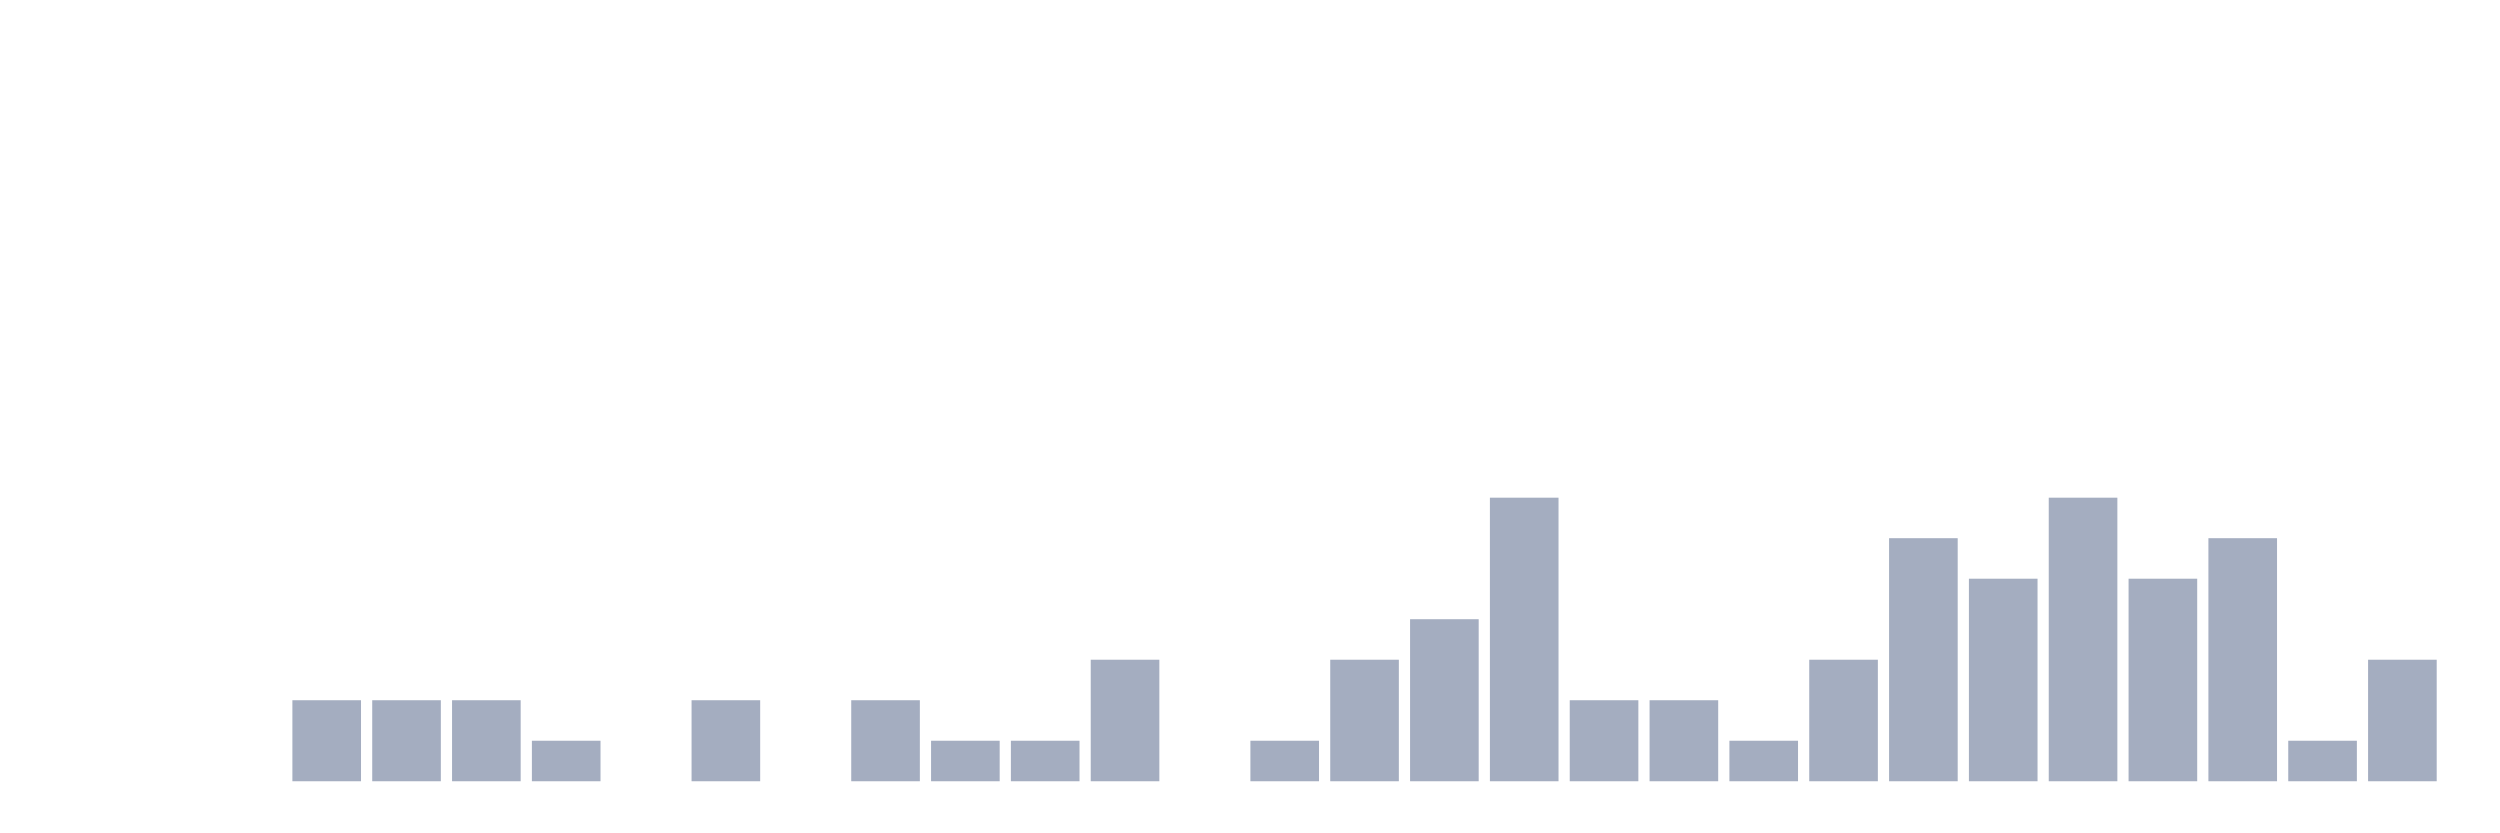 <svg xmlns="http://www.w3.org/2000/svg" viewBox="0 0 480 160"><g transform="translate(10,10)"><rect class="bar" x="0.153" width="13.175" y="140" height="0" fill="rgb(164,173,192)"></rect><rect class="bar" x="15.482" width="13.175" y="140" height="0" fill="rgb(164,173,192)"></rect><rect class="bar" x="30.81" width="13.175" y="140" height="0" fill="rgb(164,173,192)"></rect><rect class="bar" x="46.138" width="13.175" y="124.444" height="15.556" fill="rgb(164,173,192)"></rect><rect class="bar" x="61.466" width="13.175" y="124.444" height="15.556" fill="rgb(164,173,192)"></rect><rect class="bar" x="76.794" width="13.175" y="124.444" height="15.556" fill="rgb(164,173,192)"></rect><rect class="bar" x="92.123" width="13.175" y="132.222" height="7.778" fill="rgb(164,173,192)"></rect><rect class="bar" x="107.451" width="13.175" y="140" height="0" fill="rgb(164,173,192)"></rect><rect class="bar" x="122.779" width="13.175" y="124.444" height="15.556" fill="rgb(164,173,192)"></rect><rect class="bar" x="138.107" width="13.175" y="140" height="0" fill="rgb(164,173,192)"></rect><rect class="bar" x="153.436" width="13.175" y="124.444" height="15.556" fill="rgb(164,173,192)"></rect><rect class="bar" x="168.764" width="13.175" y="132.222" height="7.778" fill="rgb(164,173,192)"></rect><rect class="bar" x="184.092" width="13.175" y="132.222" height="7.778" fill="rgb(164,173,192)"></rect><rect class="bar" x="199.42" width="13.175" y="116.667" height="23.333" fill="rgb(164,173,192)"></rect><rect class="bar" x="214.748" width="13.175" y="140" height="0" fill="rgb(164,173,192)"></rect><rect class="bar" x="230.077" width="13.175" y="132.222" height="7.778" fill="rgb(164,173,192)"></rect><rect class="bar" x="245.405" width="13.175" y="116.667" height="23.333" fill="rgb(164,173,192)"></rect><rect class="bar" x="260.733" width="13.175" y="108.889" height="31.111" fill="rgb(164,173,192)"></rect><rect class="bar" x="276.061" width="13.175" y="85.556" height="54.444" fill="rgb(164,173,192)"></rect><rect class="bar" x="291.39" width="13.175" y="124.444" height="15.556" fill="rgb(164,173,192)"></rect><rect class="bar" x="306.718" width="13.175" y="124.444" height="15.556" fill="rgb(164,173,192)"></rect><rect class="bar" x="322.046" width="13.175" y="132.222" height="7.778" fill="rgb(164,173,192)"></rect><rect class="bar" x="337.374" width="13.175" y="116.667" height="23.333" fill="rgb(164,173,192)"></rect><rect class="bar" x="352.702" width="13.175" y="93.333" height="46.667" fill="rgb(164,173,192)"></rect><rect class="bar" x="368.031" width="13.175" y="101.111" height="38.889" fill="rgb(164,173,192)"></rect><rect class="bar" x="383.359" width="13.175" y="85.556" height="54.444" fill="rgb(164,173,192)"></rect><rect class="bar" x="398.687" width="13.175" y="101.111" height="38.889" fill="rgb(164,173,192)"></rect><rect class="bar" x="414.015" width="13.175" y="93.333" height="46.667" fill="rgb(164,173,192)"></rect><rect class="bar" x="429.344" width="13.175" y="132.222" height="7.778" fill="rgb(164,173,192)"></rect><rect class="bar" x="444.672" width="13.175" y="116.667" height="23.333" fill="rgb(164,173,192)"></rect></g></svg>